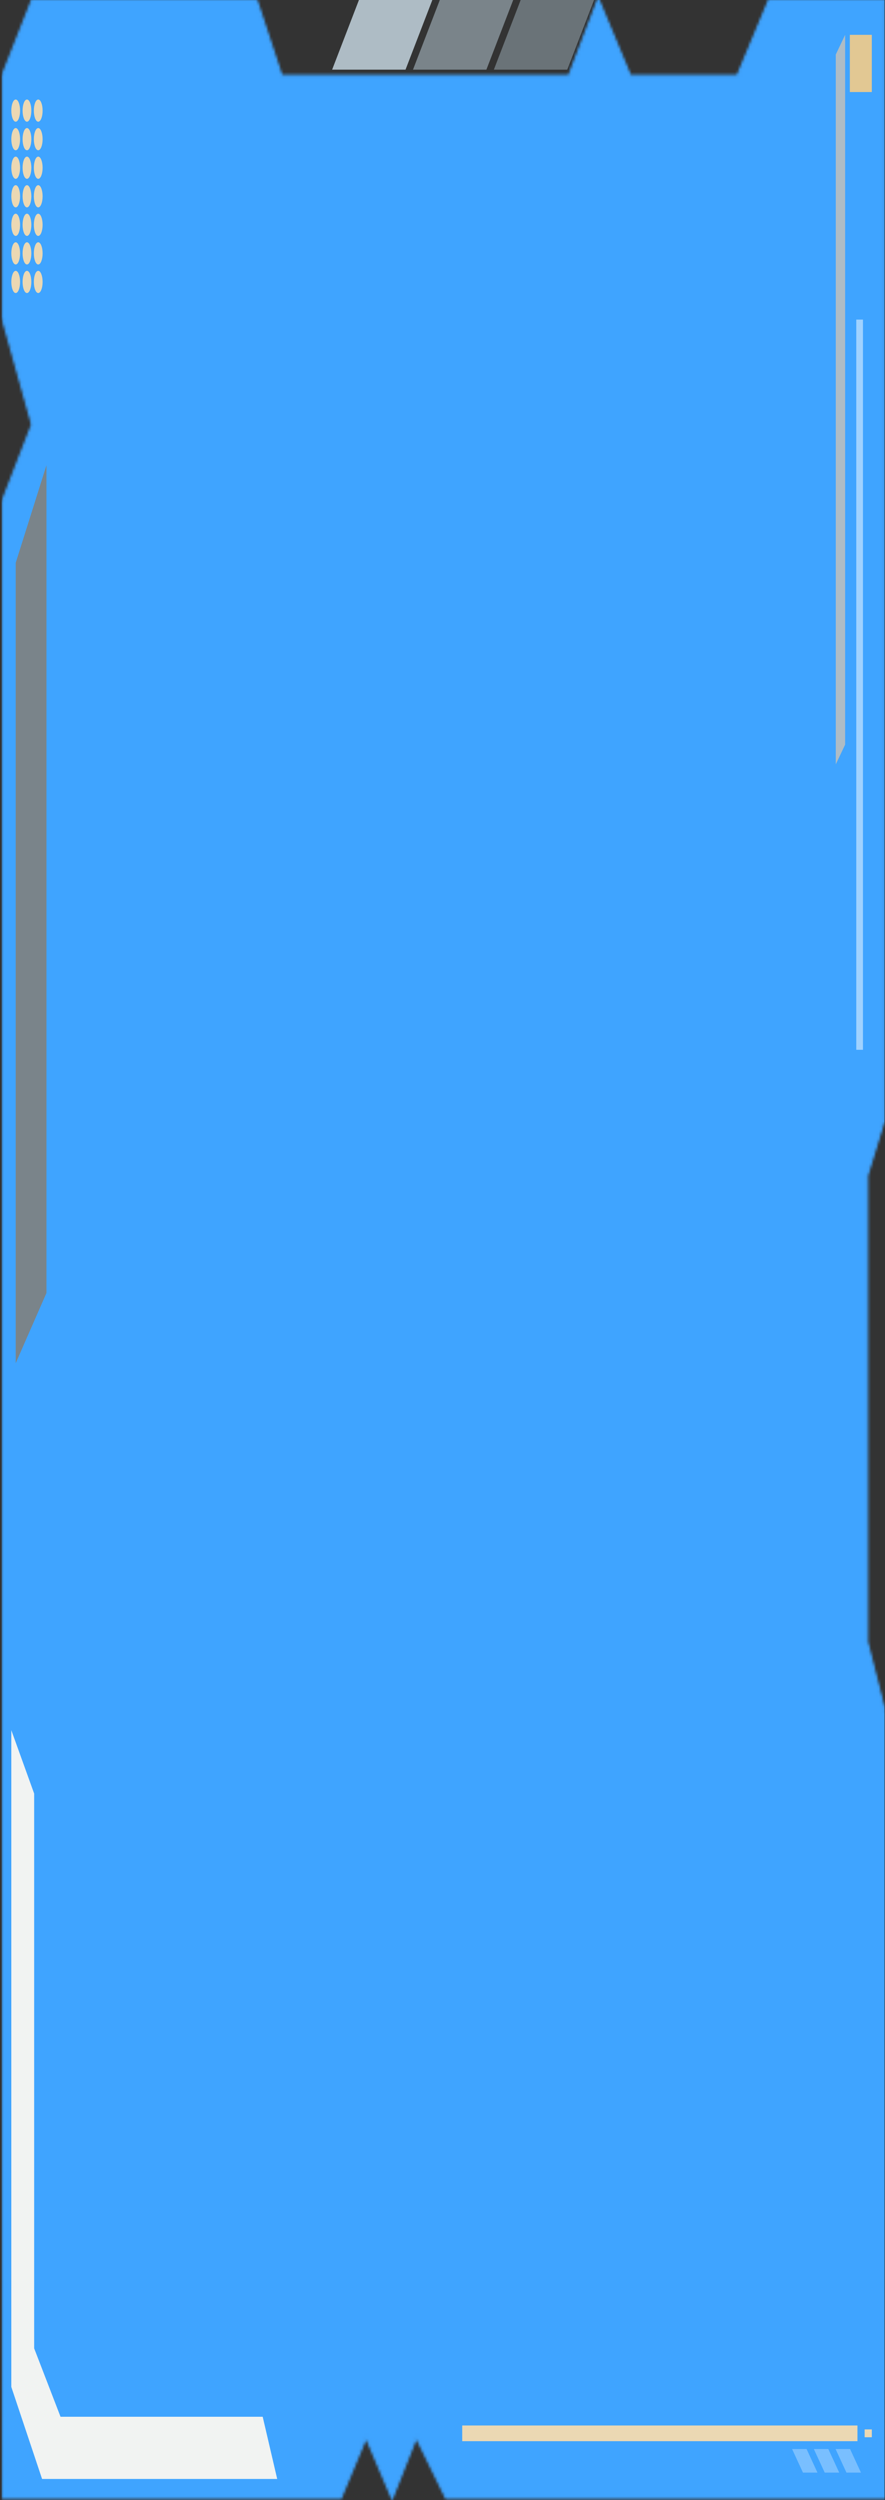 <svg width="351" height="991" viewBox="0 0 351 991" fill="none" xmlns="http://www.w3.org/2000/svg">
<rect x="0" y="0" width="351" height="991" fill="#333333" stroke="none"/>
<mask id="mask0_658_100" style="mask-type:alpha" maskUnits="userSpaceOnUse" x="0" y="-2" width="352" height="994">
<path d="M12.858 0L1 30.105V125.847L12.858 168.29L1 198.888V990H135.106L145.22 965.818L155.509 990L165.101 965.818L176.959 990H351V679.083L343.85 650.952V465.882L350.826 443.18V0H305.136L292.579 30.105H249.854L237.298 0L225.788 30.105H111.563L101.623 0H12.858Z" fill="#D9D9D9" stroke="black"/>
</mask>
<g mask="url(#mask0_658_100)">
<rect x="0.651" width="350.174" height="990.987" fill="#3FA4FF"/>
</g>
<rect width="2.85" height="3.113" transform="matrix(-1 0 1.8167e-08 -1 345.777 966.073)" fill="#EBD8B3"/>
<rect width="156.756" height="6.226" transform="matrix(-1 0 -3.82847e-05 -1 340.076 967.631)" fill="#EBD8B3"/>
<path d="M337.147 970.744L341.46 980.083L335.709 980.083L333.553 975.413L331.396 970.744L337.147 970.744Z" fill="#79BFFF"/>
<path d="M328.527 970.744L332.84 980.083L327.089 980.083L324.933 975.413L322.776 970.744L328.527 970.744Z" fill="#79BFFF"/>
<path d="M319.898 970.744L324.211 980.083L318.46 980.083L316.304 975.414L314.147 970.744L319.898 970.744Z" fill="#79BFFF"/>
<ellipse cx="6.227" cy="43.843" rx="1.738" ry="4.401" transform="rotate(-180 6.227 43.843)" fill="#EBD8B3"/>
<ellipse cx="10.694" cy="43.843" rx="1.738" ry="4.401" transform="rotate(-180 10.694 43.843)" fill="#EBD8B3"/>
<ellipse cx="1.738" cy="4.401" rx="1.738" ry="4.401" transform="matrix(-1 -0.001 4.81318e-08 -1 16.9 59.564)" fill="#EBD8B3"/>
<ellipse cx="10.694" cy="55.162" rx="1.738" ry="4.401" transform="rotate(-180 10.694 55.162)" fill="#EBD8B3"/>
<ellipse cx="6.227" cy="55.162" rx="1.738" ry="4.401" transform="rotate(-180 6.227 55.162)" fill="#EBD8B3"/>
<ellipse cx="6.227" cy="66.484" rx="1.738" ry="4.401" transform="rotate(-180 6.227 66.484)" fill="#EBD8B3"/>
<ellipse cx="6.227" cy="77.8" rx="1.738" ry="4.401" transform="rotate(-180 6.227 77.8)" fill="#EBD8B3"/>
<ellipse cx="6.227" cy="89.11" rx="1.738" ry="4.401" transform="rotate(-180 6.227 89.11)" fill="#EBD8B3"/>
<ellipse cx="10.694" cy="89.11" rx="1.738" ry="4.401" transform="rotate(-180 10.694 89.11)" fill="#EBD8B3"/>
<ellipse cx="6.227" cy="100.434" rx="1.738" ry="4.401" transform="rotate(-180 6.227 100.434)" fill="#EBD8B3"/>
<ellipse cx="1.738" cy="4.401" rx="1.738" ry="4.401" transform="matrix(-1 -0.001 4.81318e-08 -1 7.965 116.154)" fill="#EBD8B3"/>
<ellipse cx="1.738" cy="4.401" rx="1.738" ry="4.401" transform="matrix(-1 -0.001 4.81318e-08 -1 12.432 116.154)" fill="#EBD8B3"/>
<ellipse cx="1.738" cy="4.401" rx="1.738" ry="4.401" transform="matrix(-1 -0.003 4.81319e-08 -1 16.9 116.154)" fill="#EBD8B3"/>
<ellipse cx="1.738" cy="4.401" rx="1.738" ry="4.401" transform="matrix(-1 -0 4.81315e-08 -1 16.9 104.833)" fill="#EBD8B3"/>
<ellipse cx="10.694" cy="100.432" rx="1.738" ry="4.401" transform="rotate(-180 10.694 100.432)" fill="#EBD8B3"/>
<ellipse cx="1.738" cy="4.401" rx="1.738" ry="4.401" transform="matrix(-1 -0 4.81314e-08 -1 16.9 93.516)" fill="#EBD8B3"/>
<ellipse cx="1.738" cy="4.401" rx="1.738" ry="4.401" transform="matrix(-1 -0.001 4.81318e-08 -1 16.9 82.206)" fill="#EBD8B3"/>
<ellipse cx="10.694" cy="66.484" rx="1.738" ry="4.401" transform="rotate(-180 10.694 66.484)" fill="#EBD8B3"/>
<ellipse cx="10.694" cy="77.8" rx="1.738" ry="4.401" transform="rotate(-180 10.694 77.8)" fill="#EBD8B3"/>
<ellipse cx="1.738" cy="4.401" rx="1.738" ry="4.401" transform="matrix(-1 -0 4.81315e-08 -1 16.9 70.886)" fill="#EBD8B3"/>
<ellipse cx="1.738" cy="4.401" rx="1.738" ry="4.401" transform="matrix(-1 -0 4.81315e-08 -1 16.9 48.246)" fill="#EBD8B3"/>
<path d="M206.503 5.72205e-05L195.87 27.61H224.979L235.611 5.72205e-05H206.503Z" fill="#6A7378"/>
<path d="M174.431 5.72205e-05L163.799 27.61H192.907L203.54 5.72205e-05H174.431Z" fill="#7A848A"/>
<path d="M142.359 5.72205e-05L131.727 27.61H160.835L171.468 5.72205e-05H142.359Z" fill="#AEBCC5"/>
<path d="M331.477 21.62L335.188 13.805L335.187 295.155L331.477 302.97L331.477 21.62Z" fill="#AEBCC5"/>
<rect width="22.679" height="8.715" transform="matrix(-1.54535e-08 1 -1 3.78563e-06 345.771 13.805)" fill="#E2C893"/>
<rect x="342.26" y="126.681" width="289.434" height="2.652" transform="rotate(90 342.26 126.681)" fill="#A0D2FF"/>
<path d="M18.431 184.392L6.229 223.084V540.358L18.431 512.5V184.392Z" fill="#7A848A"/>
<path d="M109.94 982.605L104.188 957.953H24.008L13.55 930.837V710.946L4.486 685.802V946.12L16.688 982.605H109.94Z" fill="#F1F3F2"/>
</svg>
